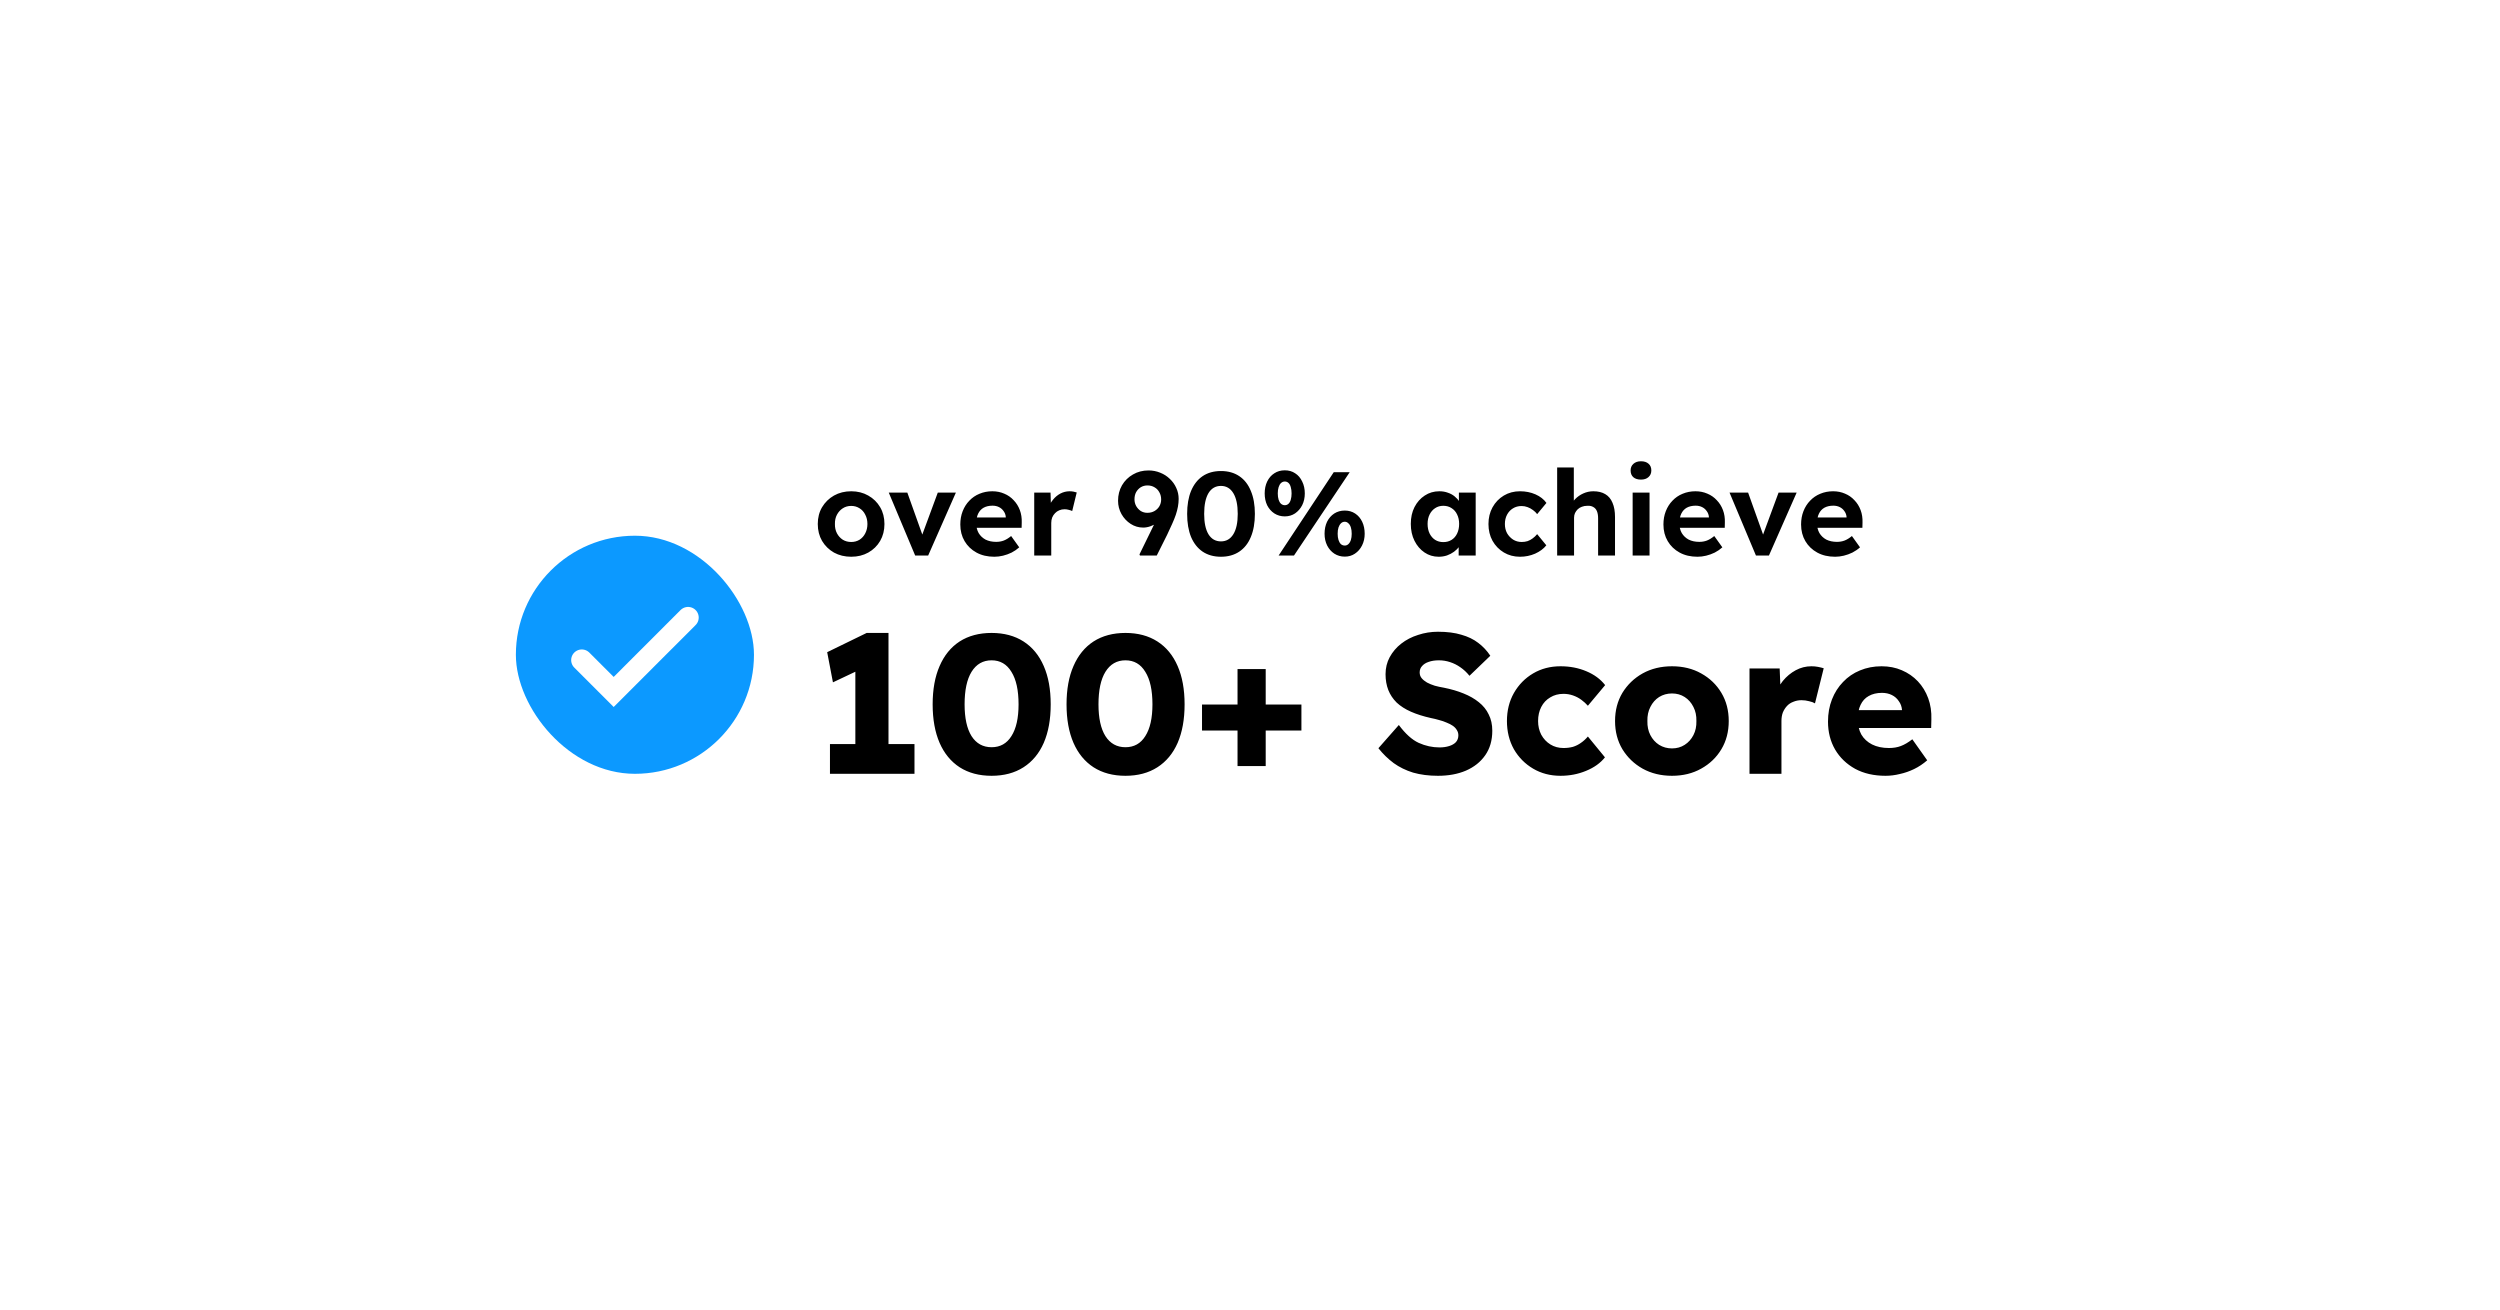 <svg width="252" height="132" viewBox="0 0 252 132" fill="none" xmlns="http://www.w3.org/2000/svg">
<g filter="url(#filter0_d_1746_52171)">
<rect x="29" y="28" width="194" height="74" rx="7" fill="white"/>
</g>
<path d="M85.804 56.12C85.156 56.12 84.576 55.98 84.064 55.7C83.56 55.412 83.16 55.02 82.864 54.524C82.576 54.028 82.432 53.46 82.432 52.82C82.432 52.18 82.576 51.616 82.864 51.128C83.16 50.632 83.56 50.24 84.064 49.952C84.576 49.664 85.156 49.52 85.804 49.52C86.444 49.52 87.016 49.664 87.52 49.952C88.032 50.24 88.432 50.632 88.72 51.128C89.008 51.616 89.152 52.18 89.152 52.82C89.152 53.46 89.008 54.028 88.72 54.524C88.432 55.02 88.032 55.412 87.52 55.7C87.016 55.98 86.444 56.12 85.804 56.12ZM85.804 54.632C86.116 54.632 86.396 54.556 86.644 54.404C86.892 54.244 87.084 54.028 87.22 53.756C87.364 53.476 87.436 53.164 87.436 52.82C87.436 52.468 87.364 52.156 87.22 51.884C87.084 51.604 86.892 51.388 86.644 51.236C86.396 51.076 86.116 50.996 85.804 50.996C85.484 50.996 85.2 51.076 84.952 51.236C84.704 51.396 84.508 51.612 84.364 51.884C84.22 52.156 84.152 52.468 84.16 52.82C84.152 53.164 84.22 53.476 84.364 53.756C84.508 54.028 84.704 54.244 84.952 54.404C85.2 54.556 85.484 54.632 85.804 54.632ZM92.25 56L89.586 49.652H91.458L93.15 54.392L92.754 54.464L94.53 49.652H96.354L93.558 56H92.25ZM100.231 56.12C99.543 56.12 98.943 55.98 98.431 55.7C97.919 55.42 97.519 55.036 97.231 54.548C96.943 54.06 96.799 53.5 96.799 52.868C96.799 52.38 96.879 51.932 97.039 51.524C97.199 51.116 97.423 50.764 97.711 50.468C97.999 50.164 98.339 49.932 98.731 49.772C99.131 49.604 99.563 49.52 100.027 49.52C100.459 49.52 100.859 49.6 101.227 49.76C101.595 49.912 101.911 50.132 102.175 50.42C102.447 50.7 102.655 51.032 102.799 51.416C102.943 51.8 103.007 52.22 102.991 52.676L102.979 53.204H97.879L97.603 52.16H101.575L101.383 52.376V52.112C101.367 51.896 101.295 51.7 101.167 51.524C101.047 51.348 100.891 51.212 100.699 51.116C100.507 51.02 100.291 50.972 100.051 50.972C99.699 50.972 99.399 51.04 99.151 51.176C98.911 51.312 98.727 51.512 98.599 51.776C98.471 52.04 98.407 52.36 98.407 52.736C98.407 53.12 98.487 53.452 98.647 53.732C98.815 54.012 99.047 54.232 99.343 54.392C99.647 54.544 100.003 54.62 100.411 54.62C100.691 54.62 100.947 54.576 101.179 54.488C101.411 54.4 101.659 54.248 101.923 54.032L102.739 55.172C102.507 55.38 102.251 55.556 101.971 55.7C101.691 55.836 101.403 55.94 101.107 56.012C100.811 56.084 100.519 56.12 100.231 56.12ZM104.25 56V49.652H105.894L105.954 51.692L105.666 51.272C105.762 50.944 105.918 50.648 106.134 50.384C106.35 50.112 106.602 49.9 106.89 49.748C107.186 49.596 107.494 49.52 107.814 49.52C107.95 49.52 108.082 49.532 108.21 49.556C108.338 49.58 108.446 49.608 108.534 49.64L108.078 51.512C107.982 51.464 107.866 51.424 107.73 51.392C107.594 51.352 107.454 51.332 107.31 51.332C107.118 51.332 106.938 51.368 106.77 51.44C106.61 51.504 106.47 51.6 106.35 51.728C106.23 51.848 106.134 51.992 106.062 52.16C105.998 52.328 105.966 52.512 105.966 52.712V56H104.25ZM114.908 56L114.86 55.88L117.452 50.576L117.704 51.38C117.6 51.652 117.46 51.9 117.284 52.124C117.108 52.34 116.904 52.528 116.672 52.688C116.448 52.84 116.212 52.96 115.964 53.048C115.716 53.136 115.472 53.18 115.232 53.18C114.776 53.18 114.356 53.056 113.972 52.808C113.588 52.56 113.28 52.232 113.048 51.824C112.816 51.408 112.7 50.96 112.7 50.48C112.7 49.904 112.832 49.384 113.096 48.92C113.368 48.456 113.736 48.092 114.2 47.828C114.664 47.556 115.188 47.42 115.772 47.42C116.188 47.42 116.58 47.496 116.948 47.648C117.316 47.792 117.64 48 117.92 48.272C118.2 48.536 118.416 48.84 118.568 49.184C118.728 49.528 118.808 49.896 118.808 50.288C118.808 50.544 118.784 50.804 118.736 51.068C118.688 51.332 118.616 51.608 118.52 51.896C118.424 52.176 118.3 52.484 118.148 52.82C118.004 53.148 117.836 53.512 117.644 53.912L116.6 56H114.908ZM115.652 51.692C115.924 51.692 116.164 51.632 116.372 51.512C116.58 51.392 116.744 51.232 116.864 51.032C116.984 50.824 117.044 50.596 117.044 50.348C117.044 50.076 116.984 49.836 116.864 49.628C116.752 49.412 116.592 49.244 116.384 49.124C116.176 48.996 115.936 48.932 115.664 48.932C115.416 48.932 115.192 48.992 114.992 49.112C114.8 49.232 114.644 49.396 114.524 49.604C114.412 49.812 114.356 50.056 114.356 50.336C114.356 50.576 114.412 50.8 114.524 51.008C114.644 51.216 114.8 51.384 114.992 51.512C115.192 51.632 115.412 51.692 115.652 51.692ZM123.072 56.12C122.352 56.12 121.736 55.948 121.224 55.604C120.72 55.26 120.332 54.768 120.06 54.128C119.796 53.48 119.664 52.704 119.664 51.8C119.664 50.896 119.796 50.124 120.06 49.484C120.332 48.836 120.72 48.34 121.224 47.996C121.736 47.652 122.352 47.48 123.072 47.48C123.792 47.48 124.408 47.652 124.92 47.996C125.432 48.34 125.82 48.836 126.084 49.484C126.356 50.124 126.492 50.896 126.492 51.8C126.492 52.704 126.356 53.48 126.084 54.128C125.82 54.768 125.432 55.26 124.92 55.604C124.408 55.948 123.792 56.12 123.072 56.12ZM123.072 54.572C123.608 54.572 124.024 54.332 124.32 53.852C124.616 53.372 124.764 52.688 124.764 51.8C124.764 50.896 124.616 50.2 124.32 49.712C124.024 49.224 123.608 48.98 123.072 48.98C122.528 48.98 122.108 49.224 121.812 49.712C121.524 50.2 121.38 50.896 121.38 51.8C121.38 52.688 121.524 53.372 121.812 53.852C122.108 54.332 122.528 54.572 123.072 54.572ZM128.884 56L134.44 47.6H136.048L130.432 56H128.884ZM129.508 52.052C129.116 52.052 128.764 51.952 128.452 51.752C128.148 51.552 127.908 51.28 127.732 50.936C127.564 50.584 127.48 50.184 127.48 49.736C127.48 49.288 127.564 48.888 127.732 48.536C127.908 48.176 128.148 47.9 128.452 47.708C128.756 47.508 129.108 47.408 129.508 47.408C129.908 47.408 130.256 47.508 130.552 47.708C130.856 47.9 131.092 48.176 131.26 48.536C131.436 48.888 131.524 49.288 131.524 49.736C131.524 50.176 131.436 50.572 131.26 50.924C131.084 51.268 130.844 51.544 130.54 51.752C130.236 51.952 129.892 52.052 129.508 52.052ZM129.508 50.924C129.652 50.924 129.776 50.876 129.88 50.78C129.984 50.684 130.06 50.548 130.108 50.372C130.164 50.188 130.192 49.976 130.192 49.736C130.192 49.496 130.164 49.284 130.108 49.1C130.06 48.916 129.984 48.776 129.88 48.68C129.776 48.584 129.652 48.536 129.508 48.536C129.364 48.536 129.236 48.588 129.124 48.692C129.02 48.788 128.94 48.928 128.884 49.112C128.828 49.288 128.8 49.496 128.8 49.736C128.8 49.976 128.828 50.188 128.884 50.372C128.94 50.548 129.02 50.684 129.124 50.78C129.236 50.876 129.364 50.924 129.508 50.924ZM135.556 56.108C135.164 56.108 134.812 56.008 134.5 55.808C134.196 55.608 133.956 55.336 133.78 54.992C133.604 54.64 133.516 54.244 133.516 53.804C133.516 53.348 133.6 52.944 133.768 52.592C133.944 52.24 134.184 51.964 134.488 51.764C134.8 51.564 135.156 51.464 135.556 51.464C135.948 51.464 136.296 51.564 136.6 51.764C136.904 51.964 137.14 52.24 137.308 52.592C137.476 52.944 137.56 53.348 137.56 53.804C137.56 54.236 137.472 54.628 137.296 54.98C137.12 55.332 136.88 55.608 136.576 55.808C136.28 56.008 135.94 56.108 135.556 56.108ZM135.556 54.992C135.692 54.992 135.812 54.944 135.916 54.848C136.028 54.744 136.112 54.604 136.168 54.428C136.224 54.252 136.252 54.044 136.252 53.804C136.252 53.556 136.224 53.344 136.168 53.168C136.112 52.984 136.028 52.844 135.916 52.748C135.812 52.644 135.692 52.592 135.556 52.592C135.404 52.592 135.276 52.644 135.172 52.748C135.068 52.844 134.984 52.984 134.92 53.168C134.864 53.344 134.836 53.556 134.836 53.804C134.836 54.044 134.864 54.252 134.92 54.428C134.976 54.604 135.056 54.744 135.16 54.848C135.272 54.944 135.404 54.992 135.556 54.992ZM145.017 56.12C144.489 56.12 144.013 55.976 143.589 55.688C143.165 55.4 142.829 55.008 142.581 54.512C142.333 54.016 142.209 53.448 142.209 52.808C142.209 52.168 142.333 51.604 142.581 51.116C142.837 50.62 143.181 50.232 143.613 49.952C144.045 49.664 144.537 49.52 145.089 49.52C145.401 49.52 145.685 49.568 145.941 49.664C146.205 49.752 146.433 49.876 146.625 50.036C146.825 50.196 146.993 50.38 147.129 50.588C147.265 50.796 147.361 51.02 147.417 51.26L147.057 51.2V49.652H148.749V56H147.033V54.476L147.417 54.44C147.353 54.664 147.249 54.876 147.105 55.076C146.961 55.276 146.781 55.456 146.565 55.616C146.357 55.768 146.121 55.892 145.857 55.988C145.593 56.076 145.313 56.12 145.017 56.12ZM145.485 54.644C145.805 54.644 146.085 54.568 146.325 54.416C146.565 54.264 146.749 54.052 146.877 53.78C147.013 53.5 147.081 53.176 147.081 52.808C147.081 52.448 147.013 52.132 146.877 51.86C146.749 51.588 146.565 51.376 146.325 51.224C146.085 51.064 145.805 50.984 145.485 50.984C145.173 50.984 144.897 51.064 144.657 51.224C144.425 51.376 144.241 51.588 144.105 51.86C143.969 52.132 143.901 52.448 143.901 52.808C143.901 53.176 143.969 53.5 144.105 53.78C144.241 54.052 144.425 54.264 144.657 54.416C144.897 54.568 145.173 54.644 145.485 54.644ZM153.217 56.12C152.609 56.12 152.065 55.976 151.585 55.688C151.105 55.4 150.725 55.008 150.445 54.512C150.173 54.016 150.037 53.452 150.037 52.82C150.037 52.196 150.173 51.636 150.445 51.14C150.725 50.636 151.105 50.24 151.585 49.952C152.065 49.664 152.609 49.52 153.217 49.52C153.785 49.52 154.305 49.624 154.777 49.832C155.249 50.04 155.617 50.328 155.881 50.696L154.945 51.824C154.833 51.672 154.693 51.536 154.525 51.416C154.357 51.288 154.173 51.188 153.973 51.116C153.781 51.044 153.581 51.008 153.373 51.008C153.045 51.008 152.753 51.088 152.497 51.248C152.249 51.4 152.053 51.612 151.909 51.884C151.765 52.156 151.693 52.468 151.693 52.82C151.693 53.164 151.765 53.472 151.909 53.744C152.061 54.008 152.265 54.224 152.521 54.392C152.777 54.552 153.065 54.632 153.385 54.632C153.593 54.632 153.789 54.604 153.973 54.548C154.157 54.484 154.329 54.392 154.489 54.272C154.657 54.152 154.809 54.008 154.945 53.84L155.869 54.968C155.597 55.312 155.221 55.592 154.741 55.808C154.261 56.016 153.753 56.12 153.217 56.12ZM156.961 56V47.12H158.641V50.948L158.305 51.092C158.393 50.804 158.549 50.544 158.773 50.312C159.005 50.072 159.281 49.88 159.601 49.736C159.921 49.592 160.257 49.52 160.609 49.52C161.089 49.52 161.489 49.616 161.809 49.808C162.137 50 162.381 50.292 162.541 50.684C162.709 51.068 162.793 51.544 162.793 52.112V56H161.089V52.244C161.089 51.956 161.049 51.716 160.969 51.524C160.889 51.332 160.765 51.192 160.597 51.104C160.437 51.008 160.237 50.968 159.997 50.984C159.805 50.984 159.625 51.016 159.457 51.08C159.297 51.136 159.157 51.22 159.037 51.332C158.925 51.444 158.833 51.572 158.761 51.716C158.697 51.86 158.665 52.016 158.665 52.184V56H157.825C157.641 56 157.477 56 157.333 56C157.189 56 157.065 56 156.961 56ZM164.57 56V49.652H166.274V56H164.57ZM165.41 48.344C165.082 48.344 164.826 48.264 164.642 48.104C164.458 47.944 164.366 47.716 164.366 47.42C164.366 47.148 164.458 46.928 164.642 46.76C164.834 46.584 165.09 46.496 165.41 46.496C165.738 46.496 165.994 46.58 166.178 46.748C166.362 46.908 166.454 47.132 166.454 47.42C166.454 47.7 166.358 47.924 166.166 48.092C165.982 48.26 165.73 48.344 165.41 48.344ZM171.106 56.12C170.418 56.12 169.818 55.98 169.306 55.7C168.794 55.42 168.394 55.036 168.106 54.548C167.818 54.06 167.674 53.5 167.674 52.868C167.674 52.38 167.754 51.932 167.914 51.524C168.074 51.116 168.298 50.764 168.586 50.468C168.874 50.164 169.214 49.932 169.606 49.772C170.006 49.604 170.438 49.52 170.902 49.52C171.334 49.52 171.734 49.6 172.102 49.76C172.47 49.912 172.786 50.132 173.05 50.42C173.322 50.7 173.53 51.032 173.674 51.416C173.818 51.8 173.882 52.22 173.866 52.676L173.854 53.204H168.754L168.478 52.16H172.45L172.258 52.376V52.112C172.242 51.896 172.17 51.7 172.042 51.524C171.922 51.348 171.766 51.212 171.574 51.116C171.382 51.02 171.166 50.972 170.926 50.972C170.574 50.972 170.274 51.04 170.026 51.176C169.786 51.312 169.602 51.512 169.474 51.776C169.346 52.04 169.282 52.36 169.282 52.736C169.282 53.12 169.362 53.452 169.522 53.732C169.69 54.012 169.922 54.232 170.218 54.392C170.522 54.544 170.878 54.62 171.286 54.62C171.566 54.62 171.822 54.576 172.054 54.488C172.286 54.4 172.534 54.248 172.798 54.032L173.614 55.172C173.382 55.38 173.126 55.556 172.846 55.7C172.566 55.836 172.278 55.94 171.982 56.012C171.686 56.084 171.394 56.12 171.106 56.12ZM177 56L174.336 49.652H176.208L177.9 54.392L177.504 54.464L179.28 49.652H181.104L178.308 56H177ZM184.981 56.12C184.293 56.12 183.693 55.98 183.181 55.7C182.669 55.42 182.269 55.036 181.981 54.548C181.693 54.06 181.549 53.5 181.549 52.868C181.549 52.38 181.629 51.932 181.789 51.524C181.949 51.116 182.173 50.764 182.461 50.468C182.749 50.164 183.089 49.932 183.481 49.772C183.881 49.604 184.313 49.52 184.777 49.52C185.209 49.52 185.609 49.6 185.977 49.76C186.345 49.912 186.661 50.132 186.925 50.42C187.197 50.7 187.405 51.032 187.549 51.416C187.693 51.8 187.757 52.22 187.741 52.676L187.729 53.204H182.629L182.353 52.16H186.325L186.133 52.376V52.112C186.117 51.896 186.045 51.7 185.917 51.524C185.797 51.348 185.641 51.212 185.449 51.116C185.257 51.02 185.041 50.972 184.801 50.972C184.449 50.972 184.149 51.04 183.901 51.176C183.661 51.312 183.477 51.512 183.349 51.776C183.221 52.04 183.157 52.36 183.157 52.736C183.157 53.12 183.237 53.452 183.397 53.732C183.565 54.012 183.797 54.232 184.093 54.392C184.397 54.544 184.753 54.62 185.161 54.62C185.441 54.62 185.697 54.576 185.929 54.488C186.161 54.4 186.409 54.248 186.673 54.032L187.489 55.172C187.257 55.38 187.001 55.556 186.721 55.7C186.441 55.836 186.153 55.94 185.857 56.012C185.561 56.084 185.269 56.12 184.981 56.12Z" fill="black"/>
<path d="M86.22 77.02V65.66L86.96 67.36L83.96 68.78L83.38 65.74L87.36 63.8H89.56V77.02H86.22ZM83.66 78V75H92.18V78H83.66ZM99.951 78.2C98.698 78.2 97.624 77.913 96.731 77.34C95.851 76.767 95.178 75.947 94.711 74.88C94.244 73.8 94.011 72.507 94.011 71C94.011 69.493 94.244 68.207 94.711 67.14C95.178 66.06 95.851 65.233 96.731 64.66C97.624 64.087 98.698 63.8 99.951 63.8C101.204 63.8 102.278 64.087 103.171 64.66C104.064 65.233 104.744 66.06 105.211 67.14C105.678 68.207 105.911 69.493 105.911 71C105.911 72.507 105.678 73.8 105.211 74.88C104.744 75.947 104.064 76.767 103.171 77.34C102.278 77.913 101.204 78.2 99.951 78.2ZM99.951 75.32C100.818 75.32 101.484 74.947 101.951 74.2C102.431 73.453 102.671 72.387 102.671 71C102.671 69.573 102.431 68.48 101.951 67.72C101.484 66.947 100.818 66.56 99.951 66.56C99.084 66.56 98.411 66.947 97.931 67.72C97.464 68.48 97.231 69.573 97.231 71C97.231 72.387 97.464 73.453 97.931 74.2C98.411 74.947 99.084 75.32 99.951 75.32ZM113.447 78.2C112.194 78.2 111.12 77.913 110.227 77.34C109.347 76.767 108.674 75.947 108.207 74.88C107.74 73.8 107.507 72.507 107.507 71C107.507 69.493 107.74 68.207 108.207 67.14C108.674 66.06 109.347 65.233 110.227 64.66C111.12 64.087 112.194 63.8 113.447 63.8C114.7 63.8 115.774 64.087 116.667 64.66C117.56 65.233 118.24 66.06 118.707 67.14C119.174 68.207 119.407 69.493 119.407 71C119.407 72.507 119.174 73.8 118.707 74.88C118.24 75.947 117.56 76.767 116.667 77.34C115.774 77.913 114.7 78.2 113.447 78.2ZM113.447 75.32C114.314 75.32 114.98 74.947 115.447 74.2C115.927 73.453 116.167 72.387 116.167 71C116.167 69.573 115.927 68.48 115.447 67.72C114.98 66.947 114.314 66.56 113.447 66.56C112.58 66.56 111.907 66.947 111.427 67.72C110.96 68.48 110.727 69.573 110.727 71C110.727 72.387 110.96 73.453 111.427 74.2C111.907 74.947 112.58 75.32 113.447 75.32ZM121.163 73.64V71.02H131.183V73.64H121.163ZM124.743 77.22V67.44H127.583V77.22H124.743ZM144.943 78.2C144.023 78.2 143.19 78.093 142.443 77.88C141.71 77.653 141.056 77.333 140.483 76.92C139.91 76.493 139.396 75.993 138.943 75.42L141.003 73.08C141.67 73.973 142.336 74.573 143.003 74.88C143.683 75.187 144.383 75.34 145.103 75.34C145.463 75.34 145.79 75.293 146.083 75.2C146.376 75.107 146.603 74.973 146.763 74.8C146.923 74.613 147.003 74.387 147.003 74.12C147.003 73.92 146.95 73.74 146.843 73.58C146.75 73.42 146.616 73.28 146.443 73.16C146.27 73.04 146.063 72.933 145.823 72.84C145.583 72.733 145.33 72.647 145.063 72.58C144.796 72.5 144.523 72.433 144.243 72.38C143.47 72.207 142.796 71.993 142.223 71.74C141.65 71.487 141.17 71.18 140.783 70.82C140.41 70.447 140.13 70.027 139.943 69.56C139.756 69.08 139.663 68.547 139.663 67.96C139.663 67.333 139.803 66.76 140.083 66.24C140.376 65.707 140.763 65.253 141.243 64.88C141.736 64.493 142.303 64.2 142.943 64C143.583 63.787 144.25 63.68 144.943 63.68C145.863 63.68 146.65 63.78 147.303 63.98C147.97 64.167 148.536 64.44 149.003 64.8C149.483 65.16 149.89 65.593 150.223 66.1L148.123 68.12C147.843 67.773 147.536 67.487 147.203 67.26C146.883 67.033 146.536 66.86 146.163 66.74C145.803 66.62 145.43 66.56 145.043 66.56C144.643 66.56 144.296 66.613 144.003 66.72C143.723 66.813 143.503 66.953 143.343 67.14C143.183 67.313 143.103 67.527 143.103 67.78C143.103 68.007 143.17 68.2 143.303 68.36C143.436 68.52 143.616 68.667 143.843 68.8C144.07 68.92 144.33 69.027 144.623 69.12C144.916 69.2 145.223 69.267 145.543 69.32C146.276 69.467 146.936 69.66 147.523 69.9C148.123 70.14 148.636 70.433 149.063 70.78C149.503 71.127 149.836 71.54 150.063 72.02C150.303 72.487 150.423 73.033 150.423 73.66C150.423 74.633 150.183 75.46 149.703 76.14C149.236 76.807 148.59 77.32 147.763 77.68C146.95 78.027 146.01 78.2 144.943 78.2ZM157.299 78.2C156.272 78.2 155.352 77.96 154.539 77.48C153.725 77 153.079 76.347 152.599 75.52C152.132 74.68 151.899 73.733 151.899 72.68C151.899 71.627 152.132 70.687 152.599 69.86C153.079 69.02 153.725 68.36 154.539 67.88C155.352 67.4 156.272 67.16 157.299 67.16C158.245 67.16 159.112 67.327 159.899 67.66C160.699 67.993 161.332 68.46 161.799 69.06L160.059 71.14C159.872 70.927 159.652 70.727 159.399 70.54C159.145 70.353 158.865 70.207 158.559 70.1C158.252 69.993 157.932 69.94 157.599 69.94C157.092 69.94 156.645 70.06 156.259 70.3C155.872 70.527 155.572 70.847 155.359 71.26C155.145 71.673 155.039 72.147 155.039 72.68C155.039 73.187 155.145 73.647 155.359 74.06C155.585 74.473 155.892 74.8 156.279 75.04C156.665 75.28 157.105 75.4 157.599 75.4C157.945 75.4 158.265 75.36 158.559 75.28C158.852 75.187 159.119 75.053 159.359 74.88C159.612 74.707 159.845 74.493 160.059 74.24L161.779 76.34C161.325 76.913 160.692 77.367 159.879 77.7C159.079 78.033 158.219 78.2 157.299 78.2ZM168.537 78.2C167.431 78.2 166.444 77.96 165.577 77.48C164.724 77 164.044 76.347 163.537 75.52C163.044 74.693 162.797 73.747 162.797 72.68C162.797 71.613 163.044 70.667 163.537 69.84C164.044 69.013 164.724 68.36 165.577 67.88C166.444 67.4 167.431 67.16 168.537 67.16C169.644 67.16 170.624 67.4 171.477 67.88C172.344 68.36 173.024 69.013 173.517 69.84C174.011 70.667 174.257 71.613 174.257 72.68C174.257 73.747 174.011 74.693 173.517 75.52C173.024 76.347 172.344 77 171.477 77.48C170.624 77.96 169.644 78.2 168.537 78.2ZM168.537 75.44C169.017 75.44 169.444 75.32 169.817 75.08C170.191 74.84 170.484 74.513 170.697 74.1C170.911 73.687 171.011 73.213 170.997 72.68C171.011 72.147 170.911 71.673 170.697 71.26C170.484 70.833 170.191 70.5 169.817 70.26C169.444 70.02 169.017 69.9 168.537 69.9C168.057 69.9 167.624 70.02 167.237 70.26C166.864 70.5 166.571 70.833 166.357 71.26C166.144 71.673 166.044 72.147 166.057 72.68C166.044 73.213 166.144 73.687 166.357 74.1C166.571 74.513 166.864 74.84 167.237 75.08C167.624 75.32 168.057 75.44 168.537 75.44ZM176.35 78V67.38H179.39L179.53 70.84L178.93 70.18C179.09 69.607 179.35 69.093 179.71 68.64C180.083 68.187 180.516 67.827 181.01 67.56C181.503 67.293 182.03 67.16 182.59 67.16C182.83 67.16 183.05 67.18 183.25 67.22C183.463 67.26 183.656 67.307 183.83 67.36L182.95 70.9C182.803 70.807 182.603 70.733 182.35 70.68C182.11 70.613 181.856 70.58 181.59 70.58C181.296 70.58 181.023 70.633 180.77 70.74C180.516 70.833 180.303 70.973 180.13 71.16C179.956 71.347 179.816 71.567 179.71 71.82C179.616 72.073 179.57 72.36 179.57 72.68V78H176.35ZM190.062 78.2C188.889 78.2 187.869 77.967 187.002 77.5C186.135 77.02 185.462 76.373 184.982 75.56C184.502 74.733 184.262 73.793 184.262 72.74C184.262 71.927 184.395 71.18 184.662 70.5C184.929 69.82 185.302 69.233 185.782 68.74C186.262 68.233 186.829 67.847 187.482 67.58C188.149 67.3 188.875 67.16 189.662 67.16C190.409 67.16 191.089 67.293 191.702 67.56C192.329 67.827 192.869 68.2 193.322 68.68C193.775 69.16 194.122 69.727 194.362 70.38C194.602 71.033 194.709 71.747 194.682 72.52L194.662 73.38H186.202L185.742 71.58H192.062L191.722 71.96V71.56C191.695 71.227 191.589 70.933 191.402 70.68C191.229 70.413 190.995 70.207 190.702 70.06C190.409 69.913 190.075 69.84 189.702 69.84C189.182 69.84 188.735 69.947 188.362 70.16C188.002 70.36 187.729 70.66 187.542 71.06C187.355 71.447 187.262 71.927 187.262 72.5C187.262 73.087 187.382 73.6 187.622 74.04C187.875 74.467 188.235 74.8 188.702 75.04C189.182 75.28 189.749 75.4 190.402 75.4C190.855 75.4 191.255 75.333 191.602 75.2C191.962 75.067 192.349 74.84 192.762 74.52L194.262 76.64C193.849 77 193.409 77.293 192.942 77.52C192.475 77.747 191.995 77.913 191.502 78.02C191.022 78.14 190.542 78.2 190.062 78.2Z" fill="black"/>
<rect x="52" y="54" width="24" height="24" rx="12" fill="#0C99FF"/>
<path d="M58.645 66.536L61.859 69.75L69.359 62.25" stroke="white" stroke-width="2.143" stroke-linecap="round"/>
<defs>
<filter id="filter0_d_1746_52171" x="0.1" y="0.1" width="251.8" height="131.8" filterUnits="userSpaceOnUse" color-interpolation-filters="sRGB">
<feFlood flood-opacity="0" result="BackgroundImageFix"/>
<feColorMatrix in="SourceAlpha" type="matrix" values="0 0 0 0 0 0 0 0 0 0 0 0 0 0 0 0 0 0 127 0" result="hardAlpha"/>
<feOffset dy="1"/>
<feGaussianBlur stdDeviation="14.45"/>
<feComposite in2="hardAlpha" operator="out"/>
<feColorMatrix type="matrix" values="0 0 0 0 0 0 0 0 0 0 0 0 0 0 0 0 0 0 0.16 0"/>
<feBlend mode="normal" in2="BackgroundImageFix" result="effect1_dropShadow_1746_52171"/>
<feBlend mode="normal" in="SourceGraphic" in2="effect1_dropShadow_1746_52171" result="shape"/>
</filter>
</defs>
</svg>
